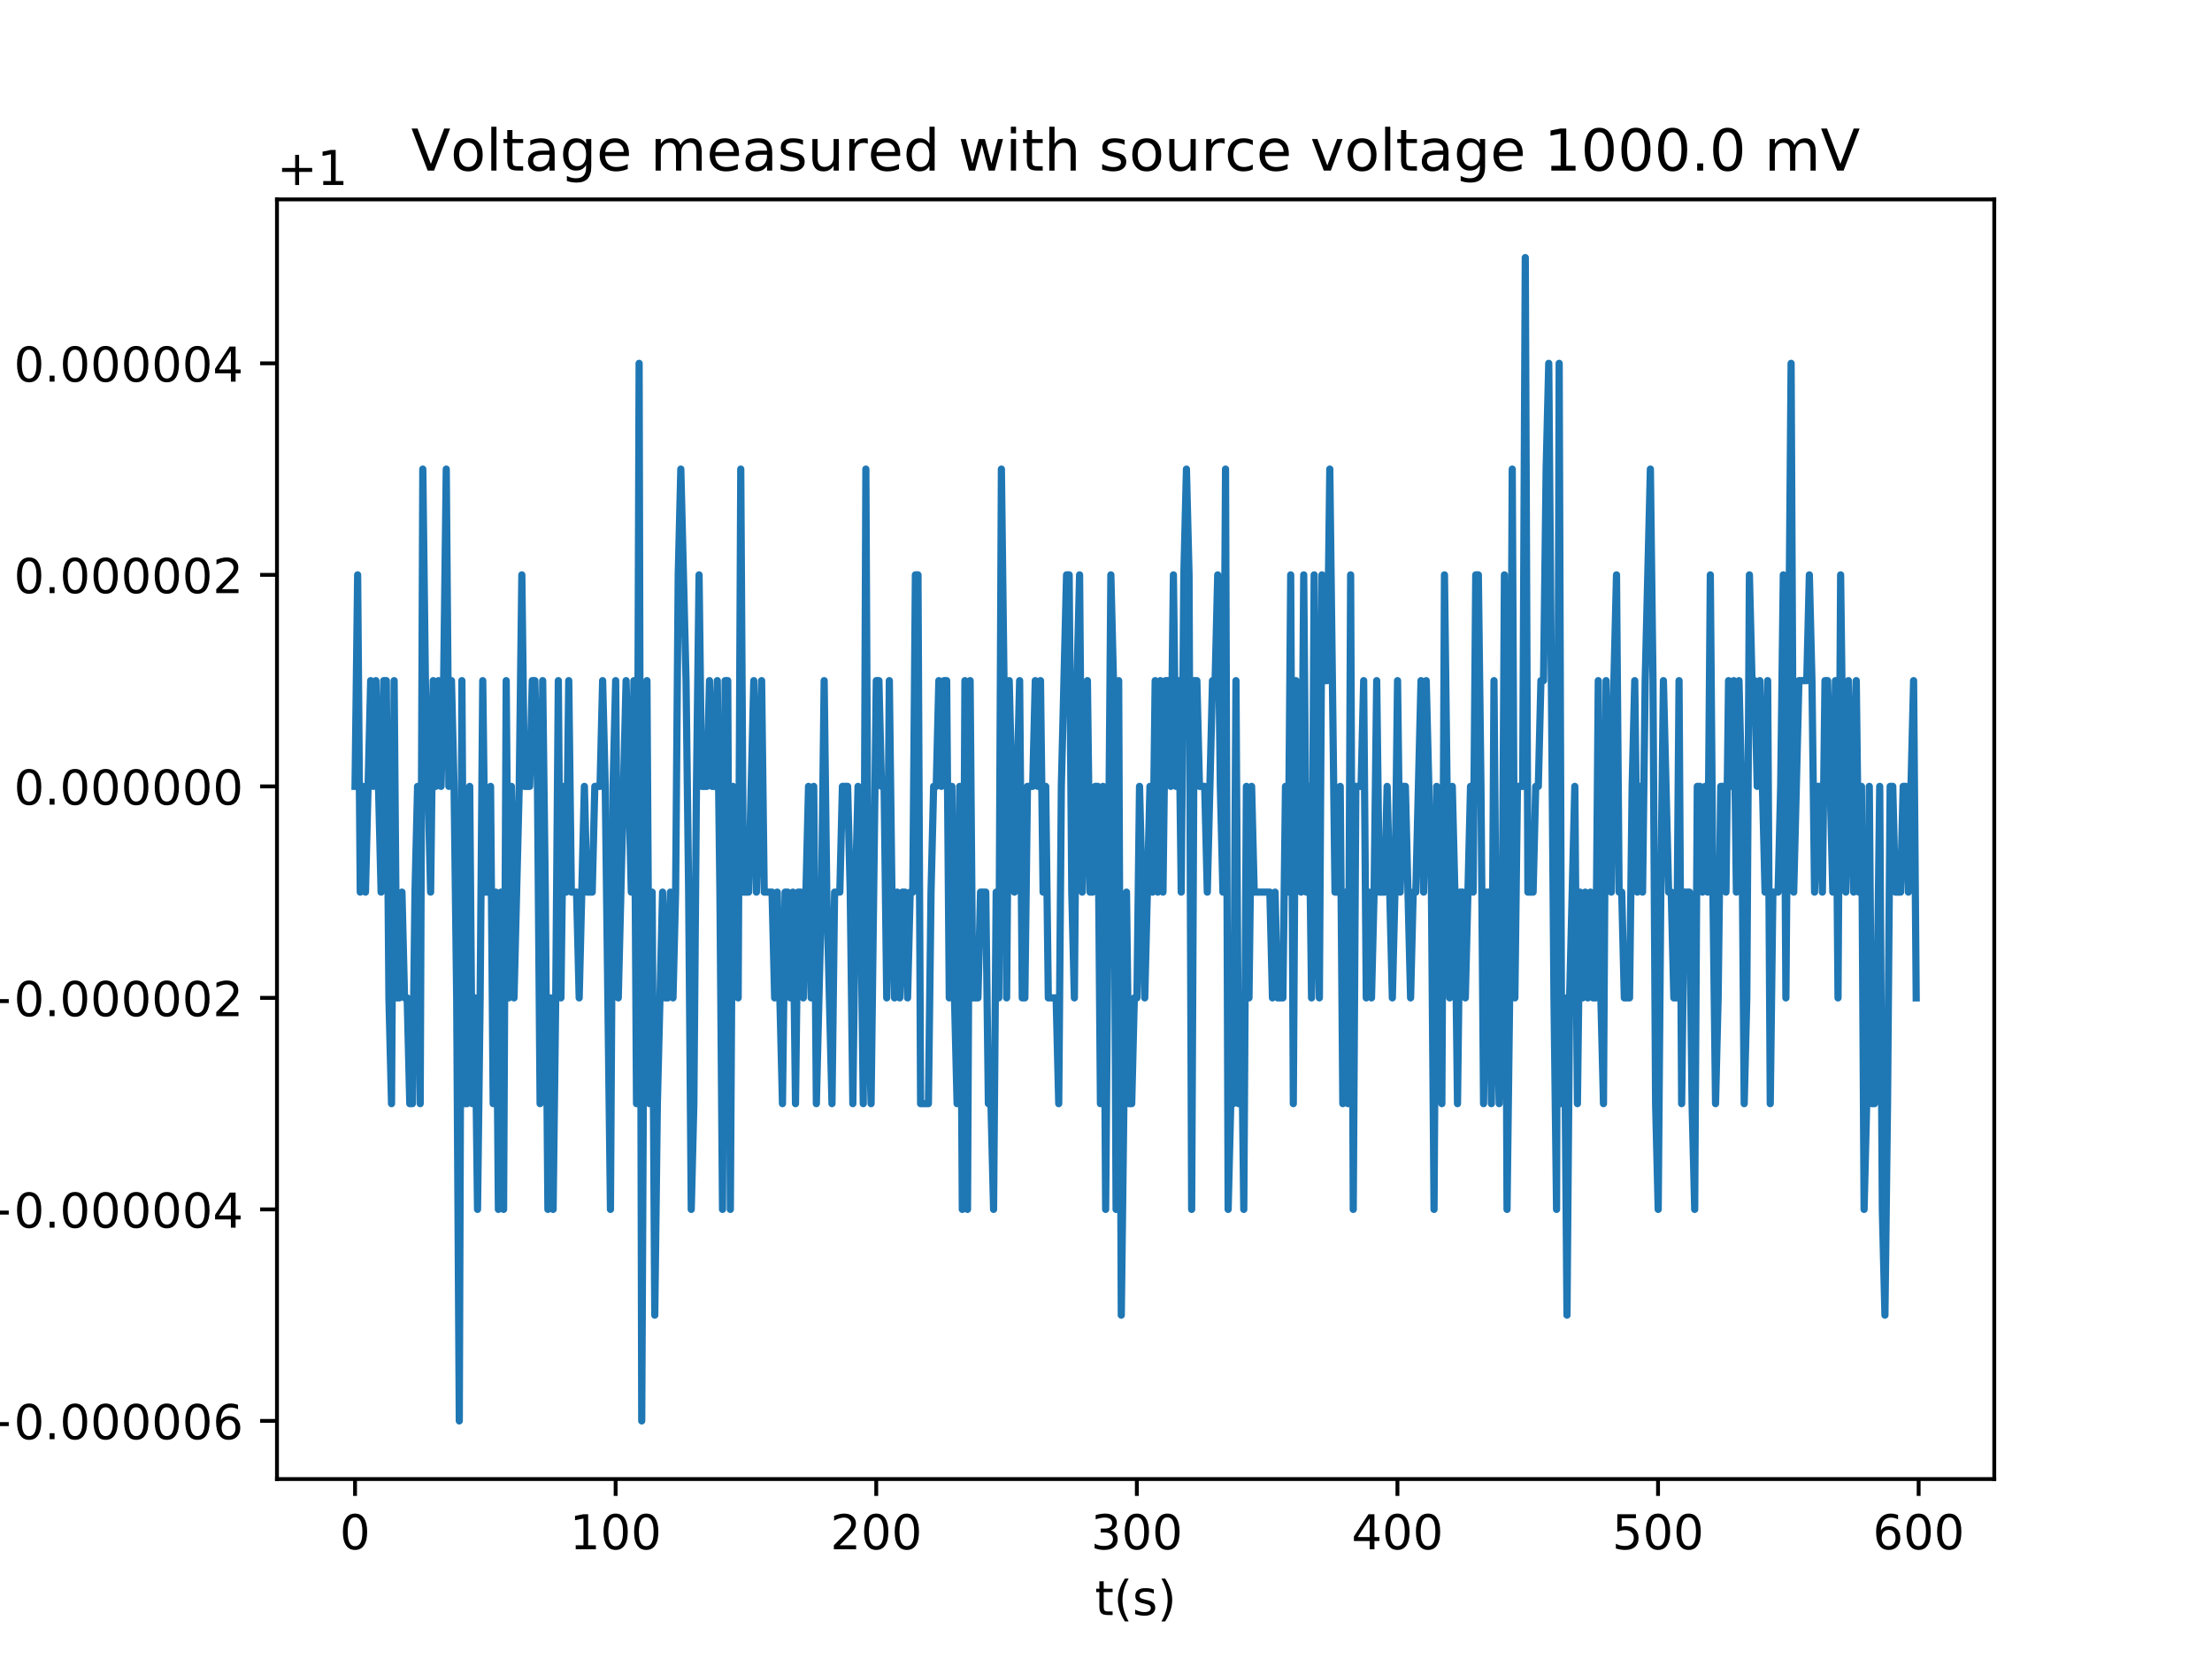 <?xml version="1.0" encoding="utf-8" standalone="no"?>
<!DOCTYPE svg PUBLIC "-//W3C//DTD SVG 1.1//EN"
  "http://www.w3.org/Graphics/SVG/1.1/DTD/svg11.dtd">
<!-- Created with matplotlib (http://matplotlib.org/) -->
<svg height="345pt" version="1.1" viewBox="0 0 460 345" width="460pt" xmlns="http://www.w3.org/2000/svg" xmlns:xlink="http://www.w3.org/1999/xlink">
 <defs>
  <style type="text/css">
*{stroke-linecap:butt;stroke-linejoin:round;}
  </style>
 </defs>
 <g id="figure_1">
  <g id="patch_1">
   <path d="M 0 345.6 
L 460.8 345.6 
L 460.8 0 
L 0 0 
z
" style="fill:#ffffff;"/>
  </g>
  <g id="axes_1">
   <g id="patch_2">
    <path d="M 57.6 307.584 
L 414.72 307.584 
L 414.72 41.472 
L 57.6 41.472 
z
" style="fill:#ffffff;"/>
   </g>
   <g id="matplotlib.axis_1">
    <g id="xtick_1">
     <g id="line2d_1">
      <defs>
       <path d="M 0 0 
L 0 3.5 
" id="m6149eb112f" style="stroke:#000000;stroke-width:0.8;"/>
      </defs>
      <g>
       <use style="stroke:#000000;stroke-width:0.8;" x="73.833" xlink:href="#m6149eb112f" y="307.584"/>
      </g>
     </g>
     <g id="text_1">
      <!-- 0 -->
      <defs>
       <path d="M 31.781 66.406 
Q 24.172 66.406 20.328 58.906 
Q 16.5 51.422 16.5 36.375 
Q 16.5 21.391 20.328 13.891 
Q 24.172 6.391 31.781 6.391 
Q 39.453 6.391 43.281 13.891 
Q 47.125 21.391 47.125 36.375 
Q 47.125 51.422 43.281 58.906 
Q 39.453 66.406 31.781 66.406 
z
M 31.781 74.219 
Q 44.047 74.219 50.516 64.516 
Q 56.984 54.828 56.984 36.375 
Q 56.984 17.969 50.516 8.266 
Q 44.047 -1.422 31.781 -1.422 
Q 19.531 -1.422 13.062 8.266 
Q 6.594 17.969 6.594 36.375 
Q 6.594 54.828 13.062 64.516 
Q 19.531 74.219 31.781 74.219 
z
" id="DejaVuSans-30"/>
      </defs>
      <g transform="translate(70.651 322.182)scale(0.1 -0.1)">
       <use xlink:href="#DejaVuSans-30"/>
      </g>
     </g>
    </g>
    <g id="xtick_2">
     <g id="line2d_2">
      <g>
       <use style="stroke:#000000;stroke-width:0.8;" x="128.026" xlink:href="#m6149eb112f" y="307.584"/>
      </g>
     </g>
     <g id="text_2">
      <!-- 100 -->
      <defs>
       <path d="M 12.406 8.297 
L 28.516 8.297 
L 28.516 63.922 
L 10.984 60.406 
L 10.984 69.391 
L 28.422 72.906 
L 38.281 72.906 
L 38.281 8.297 
L 54.391 8.297 
L 54.391 0 
L 12.406 0 
z
" id="DejaVuSans-31"/>
      </defs>
      <g transform="translate(118.483 322.182)scale(0.1 -0.1)">
       <use xlink:href="#DejaVuSans-31"/>
       <use x="63.623" xlink:href="#DejaVuSans-30"/>
       <use x="127.246" xlink:href="#DejaVuSans-30"/>
      </g>
     </g>
    </g>
    <g id="xtick_3">
     <g id="line2d_3">
      <g>
       <use style="stroke:#000000;stroke-width:0.8;" x="182.22" xlink:href="#m6149eb112f" y="307.584"/>
      </g>
     </g>
     <g id="text_3">
      <!-- 200 -->
      <defs>
       <path d="M 19.188 8.297 
L 53.609 8.297 
L 53.609 0 
L 7.328 0 
L 7.328 8.297 
Q 12.938 14.109 22.625 23.891 
Q 32.328 33.688 34.812 36.531 
Q 39.547 41.844 41.422 45.531 
Q 43.312 49.219 43.312 52.781 
Q 43.312 58.594 39.234 62.25 
Q 35.156 65.922 28.609 65.922 
Q 23.969 65.922 18.812 64.312 
Q 13.672 62.703 7.812 59.422 
L 7.812 69.391 
Q 13.766 71.781 18.938 73 
Q 24.125 74.219 28.422 74.219 
Q 39.75 74.219 46.484 68.547 
Q 53.219 62.891 53.219 53.422 
Q 53.219 48.922 51.531 44.891 
Q 49.859 40.875 45.406 35.406 
Q 44.188 33.984 37.641 27.219 
Q 31.109 20.453 19.188 8.297 
z
" id="DejaVuSans-32"/>
      </defs>
      <g transform="translate(172.676 322.182)scale(0.1 -0.1)">
       <use xlink:href="#DejaVuSans-32"/>
       <use x="63.623" xlink:href="#DejaVuSans-30"/>
       <use x="127.246" xlink:href="#DejaVuSans-30"/>
      </g>
     </g>
    </g>
    <g id="xtick_4">
     <g id="line2d_4">
      <g>
       <use style="stroke:#000000;stroke-width:0.8;" x="236.414" xlink:href="#m6149eb112f" y="307.584"/>
      </g>
     </g>
     <g id="text_4">
      <!-- 300 -->
      <defs>
       <path d="M 40.578 39.312 
Q 47.656 37.797 51.625 33 
Q 55.609 28.219 55.609 21.188 
Q 55.609 10.406 48.188 4.484 
Q 40.766 -1.422 27.094 -1.422 
Q 22.516 -1.422 17.656 -0.516 
Q 12.797 0.391 7.625 2.203 
L 7.625 11.719 
Q 11.719 9.328 16.594 8.109 
Q 21.484 6.891 26.812 6.891 
Q 36.078 6.891 40.938 10.547 
Q 45.797 14.203 45.797 21.188 
Q 45.797 27.641 41.281 31.266 
Q 36.766 34.906 28.719 34.906 
L 20.219 34.906 
L 20.219 43.016 
L 29.109 43.016 
Q 36.375 43.016 40.234 45.922 
Q 44.094 48.828 44.094 54.297 
Q 44.094 59.906 40.109 62.906 
Q 36.141 65.922 28.719 65.922 
Q 24.656 65.922 20.016 65.031 
Q 15.375 64.156 9.812 62.312 
L 9.812 71.094 
Q 15.438 72.656 20.344 73.438 
Q 25.25 74.219 29.594 74.219 
Q 40.828 74.219 47.359 69.109 
Q 53.906 64.016 53.906 55.328 
Q 53.906 49.266 50.438 45.094 
Q 46.969 40.922 40.578 39.312 
z
" id="DejaVuSans-33"/>
      </defs>
      <g transform="translate(226.87 322.182)scale(0.1 -0.1)">
       <use xlink:href="#DejaVuSans-33"/>
       <use x="63.623" xlink:href="#DejaVuSans-30"/>
       <use x="127.246" xlink:href="#DejaVuSans-30"/>
      </g>
     </g>
    </g>
    <g id="xtick_5">
     <g id="line2d_5">
      <g>
       <use style="stroke:#000000;stroke-width:0.8;" x="290.607" xlink:href="#m6149eb112f" y="307.584"/>
      </g>
     </g>
     <g id="text_5">
      <!-- 400 -->
      <defs>
       <path d="M 37.797 64.312 
L 12.891 25.391 
L 37.797 25.391 
z
M 35.203 72.906 
L 47.609 72.906 
L 47.609 25.391 
L 58.016 25.391 
L 58.016 17.188 
L 47.609 17.188 
L 47.609 0 
L 37.797 0 
L 37.797 17.188 
L 4.891 17.188 
L 4.891 26.703 
z
" id="DejaVuSans-34"/>
      </defs>
      <g transform="translate(281.064 322.182)scale(0.1 -0.1)">
       <use xlink:href="#DejaVuSans-34"/>
       <use x="63.623" xlink:href="#DejaVuSans-30"/>
       <use x="127.246" xlink:href="#DejaVuSans-30"/>
      </g>
     </g>
    </g>
    <g id="xtick_6">
     <g id="line2d_6">
      <g>
       <use style="stroke:#000000;stroke-width:0.8;" x="344.801" xlink:href="#m6149eb112f" y="307.584"/>
      </g>
     </g>
     <g id="text_6">
      <!-- 500 -->
      <defs>
       <path d="M 10.797 72.906 
L 49.516 72.906 
L 49.516 64.594 
L 19.828 64.594 
L 19.828 46.734 
Q 21.969 47.469 24.109 47.828 
Q 26.266 48.188 28.422 48.188 
Q 40.625 48.188 47.75 41.5 
Q 54.891 34.812 54.891 23.391 
Q 54.891 11.625 47.562 5.094 
Q 40.234 -1.422 26.906 -1.422 
Q 22.312 -1.422 17.547 -0.641 
Q 12.797 0.141 7.719 1.703 
L 7.719 11.625 
Q 12.109 9.234 16.797 8.062 
Q 21.484 6.891 26.703 6.891 
Q 35.156 6.891 40.078 11.328 
Q 45.016 15.766 45.016 23.391 
Q 45.016 31 40.078 35.438 
Q 35.156 39.891 26.703 39.891 
Q 22.75 39.891 18.812 39.016 
Q 14.891 38.141 10.797 36.281 
z
" id="DejaVuSans-35"/>
      </defs>
      <g transform="translate(335.257 322.182)scale(0.1 -0.1)">
       <use xlink:href="#DejaVuSans-35"/>
       <use x="63.623" xlink:href="#DejaVuSans-30"/>
       <use x="127.246" xlink:href="#DejaVuSans-30"/>
      </g>
     </g>
    </g>
    <g id="xtick_7">
     <g id="line2d_7">
      <g>
       <use style="stroke:#000000;stroke-width:0.8;" x="398.995" xlink:href="#m6149eb112f" y="307.584"/>
      </g>
     </g>
     <g id="text_7">
      <!-- 600 -->
      <defs>
       <path d="M 33.016 40.375 
Q 26.375 40.375 22.484 35.828 
Q 18.609 31.297 18.609 23.391 
Q 18.609 15.531 22.484 10.953 
Q 26.375 6.391 33.016 6.391 
Q 39.656 6.391 43.531 10.953 
Q 47.406 15.531 47.406 23.391 
Q 47.406 31.297 43.531 35.828 
Q 39.656 40.375 33.016 40.375 
z
M 52.594 71.297 
L 52.594 62.312 
Q 48.875 64.062 45.094 64.984 
Q 41.312 65.922 37.594 65.922 
Q 27.828 65.922 22.672 59.328 
Q 17.531 52.734 16.797 39.406 
Q 19.672 43.656 24.016 45.922 
Q 28.375 48.188 33.594 48.188 
Q 44.578 48.188 50.953 41.516 
Q 57.328 34.859 57.328 23.391 
Q 57.328 12.156 50.688 5.359 
Q 44.047 -1.422 33.016 -1.422 
Q 20.359 -1.422 13.672 8.266 
Q 6.984 17.969 6.984 36.375 
Q 6.984 53.656 15.188 63.938 
Q 23.391 74.219 37.203 74.219 
Q 40.922 74.219 44.703 73.484 
Q 48.484 72.75 52.594 71.297 
z
" id="DejaVuSans-36"/>
      </defs>
      <g transform="translate(389.451 322.182)scale(0.1 -0.1)">
       <use xlink:href="#DejaVuSans-36"/>
       <use x="63.623" xlink:href="#DejaVuSans-30"/>
       <use x="127.246" xlink:href="#DejaVuSans-30"/>
      </g>
     </g>
    </g>
    <g id="text_8">
     <!-- t(s) -->
     <defs>
      <path d="M 18.312 70.219 
L 18.312 54.688 
L 36.812 54.688 
L 36.812 47.703 
L 18.312 47.703 
L 18.312 18.016 
Q 18.312 11.328 20.141 9.422 
Q 21.969 7.516 27.594 7.516 
L 36.812 7.516 
L 36.812 0 
L 27.594 0 
Q 17.188 0 13.234 3.875 
Q 9.281 7.766 9.281 18.016 
L 9.281 47.703 
L 2.688 47.703 
L 2.688 54.688 
L 9.281 54.688 
L 9.281 70.219 
z
" id="DejaVuSans-74"/>
      <path d="M 31 75.875 
Q 24.469 64.656 21.281 53.656 
Q 18.109 42.672 18.109 31.391 
Q 18.109 20.125 21.312 9.062 
Q 24.516 -2 31 -13.188 
L 23.188 -13.188 
Q 15.875 -1.703 12.234 9.375 
Q 8.594 20.453 8.594 31.391 
Q 8.594 42.281 12.203 53.312 
Q 15.828 64.359 23.188 75.875 
z
" id="DejaVuSans-28"/>
      <path d="M 44.281 53.078 
L 44.281 44.578 
Q 40.484 46.531 36.375 47.5 
Q 32.281 48.484 27.875 48.484 
Q 21.188 48.484 17.844 46.438 
Q 14.5 44.391 14.5 40.281 
Q 14.5 37.156 16.891 35.375 
Q 19.281 33.594 26.516 31.984 
L 29.594 31.297 
Q 39.156 29.25 43.188 25.516 
Q 47.219 21.781 47.219 15.094 
Q 47.219 7.469 41.188 3.016 
Q 35.156 -1.422 24.609 -1.422 
Q 20.219 -1.422 15.453 -0.562 
Q 10.688 0.297 5.422 2 
L 5.422 11.281 
Q 10.406 8.688 15.234 7.391 
Q 20.062 6.109 24.812 6.109 
Q 31.156 6.109 34.562 8.281 
Q 37.984 10.453 37.984 14.406 
Q 37.984 18.062 35.516 20.016 
Q 33.062 21.969 24.703 23.781 
L 21.578 24.516 
Q 13.234 26.266 9.516 29.906 
Q 5.812 33.547 5.812 39.891 
Q 5.812 47.609 11.281 51.797 
Q 16.75 56 26.812 56 
Q 31.781 56 36.172 55.266 
Q 40.578 54.547 44.281 53.078 
z
" id="DejaVuSans-73"/>
      <path d="M 8.016 75.875 
L 15.828 75.875 
Q 23.141 64.359 26.781 53.312 
Q 30.422 42.281 30.422 31.391 
Q 30.422 20.453 26.781 9.375 
Q 23.141 -1.703 15.828 -13.188 
L 8.016 -13.188 
Q 14.5 -2 17.703 9.062 
Q 20.906 20.125 20.906 31.391 
Q 20.906 42.672 17.703 53.656 
Q 14.5 64.656 8.016 75.875 
z
" id="DejaVuSans-29"/>
     </defs>
     <g transform="translate(227.694 335.861)scale(0.1 -0.1)">
      <use xlink:href="#DejaVuSans-74"/>
      <use x="39.209" xlink:href="#DejaVuSans-28"/>
      <use x="78.223" xlink:href="#DejaVuSans-73"/>
      <use x="130.322" xlink:href="#DejaVuSans-29"/>
     </g>
    </g>
   </g>
   <g id="matplotlib.axis_2">
    <g id="ytick_1">
     <g id="line2d_8">
      <defs>
       <path d="M 0 0 
L -3.5 0 
" id="macb80b7516" style="stroke:#000000;stroke-width:0.8;"/>
      </defs>
      <g>
       <use style="stroke:#000000;stroke-width:0.8;" x="57.6" xlink:href="#macb80b7516" y="295.488"/>
      </g>
     </g>
     <g id="text_9">
      <!-- −0.000006 -->
      <defs>
       <path d="M 10.594 35.5 
L 73.188 35.5 
L 73.188 27.203 
L 10.594 27.203 
z
" id="DejaVuSans-2212"/>
       <path d="M 10.688 12.406 
L 21 12.406 
L 21 0 
L 10.688 0 
z
" id="DejaVuSans-2e"/>
      </defs>
      <g transform="translate(-5.495 299.287)scale(0.1 -0.1)">
       <use xlink:href="#DejaVuSans-2212"/>
       <use x="83.789" xlink:href="#DejaVuSans-30"/>
       <use x="147.412" xlink:href="#DejaVuSans-2e"/>
       <use x="179.199" xlink:href="#DejaVuSans-30"/>
       <use x="242.822" xlink:href="#DejaVuSans-30"/>
       <use x="306.445" xlink:href="#DejaVuSans-30"/>
       <use x="370.068" xlink:href="#DejaVuSans-30"/>
       <use x="433.691" xlink:href="#DejaVuSans-30"/>
       <use x="497.314" xlink:href="#DejaVuSans-36"/>
      </g>
     </g>
    </g>
    <g id="ytick_2">
     <g id="line2d_9">
      <g>
       <use style="stroke:#000000;stroke-width:0.8;" x="57.6" xlink:href="#macb80b7516" y="251.503"/>
      </g>
     </g>
     <g id="text_10">
      <!-- −0.000004 -->
      <g transform="translate(-5.495 255.302)scale(0.1 -0.1)">
       <use xlink:href="#DejaVuSans-2212"/>
       <use x="83.789" xlink:href="#DejaVuSans-30"/>
       <use x="147.412" xlink:href="#DejaVuSans-2e"/>
       <use x="179.199" xlink:href="#DejaVuSans-30"/>
       <use x="242.822" xlink:href="#DejaVuSans-30"/>
       <use x="306.445" xlink:href="#DejaVuSans-30"/>
       <use x="370.068" xlink:href="#DejaVuSans-30"/>
       <use x="433.691" xlink:href="#DejaVuSans-30"/>
       <use x="497.314" xlink:href="#DejaVuSans-34"/>
      </g>
     </g>
    </g>
    <g id="ytick_3">
     <g id="line2d_10">
      <g>
       <use style="stroke:#000000;stroke-width:0.8;" x="57.6" xlink:href="#macb80b7516" y="207.517"/>
      </g>
     </g>
     <g id="text_11">
      <!-- −0.000002 -->
      <g transform="translate(-5.495 211.316)scale(0.1 -0.1)">
       <use xlink:href="#DejaVuSans-2212"/>
       <use x="83.789" xlink:href="#DejaVuSans-30"/>
       <use x="147.412" xlink:href="#DejaVuSans-2e"/>
       <use x="179.199" xlink:href="#DejaVuSans-30"/>
       <use x="242.822" xlink:href="#DejaVuSans-30"/>
       <use x="306.445" xlink:href="#DejaVuSans-30"/>
       <use x="370.068" xlink:href="#DejaVuSans-30"/>
       <use x="433.691" xlink:href="#DejaVuSans-30"/>
       <use x="497.314" xlink:href="#DejaVuSans-32"/>
      </g>
     </g>
    </g>
    <g id="ytick_4">
     <g id="line2d_11">
      <g>
       <use style="stroke:#000000;stroke-width:0.8;" x="57.6" xlink:href="#macb80b7516" y="163.532"/>
      </g>
     </g>
     <g id="text_12">
      <!-- 0.000000 -->
      <g transform="translate(2.884 167.331)scale(0.1 -0.1)">
       <use xlink:href="#DejaVuSans-30"/>
       <use x="63.623" xlink:href="#DejaVuSans-2e"/>
       <use x="95.41" xlink:href="#DejaVuSans-30"/>
       <use x="159.033" xlink:href="#DejaVuSans-30"/>
       <use x="222.656" xlink:href="#DejaVuSans-30"/>
       <use x="286.279" xlink:href="#DejaVuSans-30"/>
       <use x="349.902" xlink:href="#DejaVuSans-30"/>
       <use x="413.525" xlink:href="#DejaVuSans-30"/>
      </g>
     </g>
    </g>
    <g id="ytick_5">
     <g id="line2d_12">
      <g>
       <use style="stroke:#000000;stroke-width:0.8;" x="57.6" xlink:href="#macb80b7516" y="119.546"/>
      </g>
     </g>
     <g id="text_13">
      <!-- 0.000002 -->
      <g transform="translate(2.884 123.345)scale(0.1 -0.1)">
       <use xlink:href="#DejaVuSans-30"/>
       <use x="63.623" xlink:href="#DejaVuSans-2e"/>
       <use x="95.41" xlink:href="#DejaVuSans-30"/>
       <use x="159.033" xlink:href="#DejaVuSans-30"/>
       <use x="222.656" xlink:href="#DejaVuSans-30"/>
       <use x="286.279" xlink:href="#DejaVuSans-30"/>
       <use x="349.902" xlink:href="#DejaVuSans-30"/>
       <use x="413.525" xlink:href="#DejaVuSans-32"/>
      </g>
     </g>
    </g>
    <g id="ytick_6">
     <g id="line2d_13">
      <g>
       <use style="stroke:#000000;stroke-width:0.8;" x="57.6" xlink:href="#macb80b7516" y="75.561"/>
      </g>
     </g>
     <g id="text_14">
      <!-- 0.000004 -->
      <g transform="translate(2.884 79.36)scale(0.1 -0.1)">
       <use xlink:href="#DejaVuSans-30"/>
       <use x="63.623" xlink:href="#DejaVuSans-2e"/>
       <use x="95.41" xlink:href="#DejaVuSans-30"/>
       <use x="159.033" xlink:href="#DejaVuSans-30"/>
       <use x="222.656" xlink:href="#DejaVuSans-30"/>
       <use x="286.279" xlink:href="#DejaVuSans-30"/>
       <use x="349.902" xlink:href="#DejaVuSans-30"/>
       <use x="413.525" xlink:href="#DejaVuSans-34"/>
      </g>
     </g>
    </g>
    <g id="text_15">
     <!-- Voltage (V) -->
     <defs>
      <path d="M 28.609 0 
L 0.781 72.906 
L 11.078 72.906 
L 34.188 11.531 
L 57.328 72.906 
L 67.578 72.906 
L 39.797 0 
z
" id="DejaVuSans-56"/>
      <path d="M 30.609 48.391 
Q 23.391 48.391 19.188 42.75 
Q 14.984 37.109 14.984 27.297 
Q 14.984 17.484 19.156 11.844 
Q 23.344 6.203 30.609 6.203 
Q 37.797 6.203 41.984 11.859 
Q 46.188 17.531 46.188 27.297 
Q 46.188 37.016 41.984 42.703 
Q 37.797 48.391 30.609 48.391 
z
M 30.609 56 
Q 42.328 56 49.016 48.375 
Q 55.719 40.766 55.719 27.297 
Q 55.719 13.875 49.016 6.219 
Q 42.328 -1.422 30.609 -1.422 
Q 18.844 -1.422 12.172 6.219 
Q 5.516 13.875 5.516 27.297 
Q 5.516 40.766 12.172 48.375 
Q 18.844 56 30.609 56 
z
" id="DejaVuSans-6f"/>
      <path d="M 9.422 75.984 
L 18.406 75.984 
L 18.406 0 
L 9.422 0 
z
" id="DejaVuSans-6c"/>
      <path d="M 34.281 27.484 
Q 23.391 27.484 19.188 25 
Q 14.984 22.516 14.984 16.5 
Q 14.984 11.719 18.141 8.906 
Q 21.297 6.109 26.703 6.109 
Q 34.188 6.109 38.703 11.406 
Q 43.219 16.703 43.219 25.484 
L 43.219 27.484 
z
M 52.203 31.203 
L 52.203 0 
L 43.219 0 
L 43.219 8.297 
Q 40.141 3.328 35.547 0.953 
Q 30.953 -1.422 24.312 -1.422 
Q 15.922 -1.422 10.953 3.297 
Q 6 8.016 6 15.922 
Q 6 25.141 12.172 29.828 
Q 18.359 34.516 30.609 34.516 
L 43.219 34.516 
L 43.219 35.406 
Q 43.219 41.609 39.141 45 
Q 35.062 48.391 27.688 48.391 
Q 23 48.391 18.547 47.266 
Q 14.109 46.141 10.016 43.891 
L 10.016 52.203 
Q 14.938 54.109 19.578 55.047 
Q 24.219 56 28.609 56 
Q 40.484 56 46.344 49.844 
Q 52.203 43.703 52.203 31.203 
z
" id="DejaVuSans-61"/>
      <path d="M 45.406 27.984 
Q 45.406 37.75 41.375 43.109 
Q 37.359 48.484 30.078 48.484 
Q 22.859 48.484 18.828 43.109 
Q 14.797 37.75 14.797 27.984 
Q 14.797 18.266 18.828 12.891 
Q 22.859 7.516 30.078 7.516 
Q 37.359 7.516 41.375 12.891 
Q 45.406 18.266 45.406 27.984 
z
M 54.391 6.781 
Q 54.391 -7.172 48.188 -13.984 
Q 42 -20.797 29.203 -20.797 
Q 24.469 -20.797 20.266 -20.094 
Q 16.062 -19.391 12.109 -17.922 
L 12.109 -9.188 
Q 16.062 -11.328 19.922 -12.344 
Q 23.781 -13.375 27.781 -13.375 
Q 36.625 -13.375 41.016 -8.766 
Q 45.406 -4.156 45.406 5.172 
L 45.406 9.625 
Q 42.625 4.781 38.281 2.391 
Q 33.938 0 27.875 0 
Q 17.828 0 11.672 7.656 
Q 5.516 15.328 5.516 27.984 
Q 5.516 40.672 11.672 48.328 
Q 17.828 56 27.875 56 
Q 33.938 56 38.281 53.609 
Q 42.625 51.219 45.406 46.391 
L 45.406 54.688 
L 54.391 54.688 
z
" id="DejaVuSans-67"/>
      <path d="M 56.203 29.594 
L 56.203 25.203 
L 14.891 25.203 
Q 15.484 15.922 20.484 11.062 
Q 25.484 6.203 34.422 6.203 
Q 39.594 6.203 44.453 7.469 
Q 49.312 8.734 54.109 11.281 
L 54.109 2.781 
Q 49.266 0.734 44.188 -0.344 
Q 39.109 -1.422 33.891 -1.422 
Q 20.797 -1.422 13.156 6.188 
Q 5.516 13.812 5.516 26.812 
Q 5.516 40.234 12.766 48.109 
Q 20.016 56 32.328 56 
Q 43.359 56 49.781 48.891 
Q 56.203 41.797 56.203 29.594 
z
M 47.219 32.234 
Q 47.125 39.594 43.094 43.984 
Q 39.062 48.391 32.422 48.391 
Q 24.906 48.391 20.391 44.141 
Q 15.875 39.891 15.188 32.172 
z
" id="DejaVuSans-65"/>
      <path id="DejaVuSans-20"/>
     </defs>
     <g transform="translate(-11.575 202.577)rotate(-90)scale(0.1 -0.1)">
      <use xlink:href="#DejaVuSans-56"/>
      <use x="68.299" xlink:href="#DejaVuSans-6f"/>
      <use x="129.48" xlink:href="#DejaVuSans-6c"/>
      <use x="157.264" xlink:href="#DejaVuSans-74"/>
      <use x="196.473" xlink:href="#DejaVuSans-61"/>
      <use x="257.752" xlink:href="#DejaVuSans-67"/>
      <use x="321.229" xlink:href="#DejaVuSans-65"/>
      <use x="382.752" xlink:href="#DejaVuSans-20"/>
      <use x="414.539" xlink:href="#DejaVuSans-28"/>
      <use x="453.553" xlink:href="#DejaVuSans-56"/>
      <use x="521.961" xlink:href="#DejaVuSans-29"/>
     </g>
    </g>
    <g id="text_16">
     <!-- +1 -->
     <defs>
      <path d="M 46 62.703 
L 46 35.5 
L 73.188 35.5 
L 73.188 27.203 
L 46 27.203 
L 46 0 
L 37.797 0 
L 37.797 27.203 
L 10.594 27.203 
L 10.594 35.5 
L 37.797 35.5 
L 37.797 62.703 
z
" id="DejaVuSans-2b"/>
     </defs>
     <g transform="translate(57.6 38.472)scale(0.1 -0.1)">
      <use xlink:href="#DejaVuSans-2b"/>
      <use x="83.789" xlink:href="#DejaVuSans-31"/>
     </g>
    </g>
   </g>
   <g id="line2d_14">
    <path clip-path="url(#pf4a04d1765)" d="M 73.833 163.532 
L 74.375 119.546 
L 74.917 185.524 
L 75.459 163.532 
L 76.001 185.524 
L 77.085 141.539 
L 77.627 163.532 
L 78.169 141.539 
L 79.253 185.524 
L 79.795 141.539 
L 80.337 141.539 
L 80.879 207.517 
L 81.421 229.51 
L 81.963 141.539 
L 82.505 207.517 
L 83.047 207.517 
L 83.589 185.524 
L 84.131 207.517 
L 84.673 207.517 
L 85.215 229.51 
L 85.757 229.51 
L 86.299 185.524 
L 86.841 163.532 
L 87.382 229.51 
L 87.924 97.553 
L 88.466 141.539 
L 89.55 185.524 
L 90.092 141.539 
L 90.634 163.532 
L 91.176 141.539 
L 91.718 163.532 
L 92.26 141.539 
L 92.802 97.553 
L 93.344 163.532 
L 93.886 141.539 
L 94.428 163.532 
L 94.97 207.517 
L 95.512 295.488 
L 96.054 141.539 
L 96.596 229.51 
L 97.138 229.51 
L 97.68 163.532 
L 98.222 229.51 
L 98.764 207.517 
L 99.306 251.503 
L 99.848 207.517 
L 100.39 141.539 
L 100.932 185.524 
L 101.474 185.524 
L 102.016 163.532 
L 102.558 229.51 
L 103.1 185.524 
L 103.642 251.503 
L 104.184 185.524 
L 104.726 251.503 
L 105.268 141.539 
L 105.81 207.517 
L 106.352 163.532 
L 106.894 207.517 
L 107.978 163.532 
L 108.52 119.546 
L 109.062 163.532 
L 110.146 163.532 
L 110.688 141.539 
L 111.23 141.539 
L 111.772 163.532 
L 112.314 229.51 
L 112.856 141.539 
L 113.398 185.524 
L 113.94 251.503 
L 114.482 207.517 
L 115.024 251.503 
L 115.566 207.517 
L 116.108 141.539 
L 116.65 207.517 
L 117.192 163.532 
L 117.734 185.524 
L 118.276 141.539 
L 118.818 185.524 
L 119.902 185.524 
L 120.444 207.517 
L 121.528 163.532 
L 122.07 185.524 
L 123.154 185.524 
L 123.696 163.532 
L 124.78 163.532 
L 125.322 141.539 
L 125.864 163.532 
L 126.948 251.503 
L 127.49 163.532 
L 128.032 141.539 
L 128.574 207.517 
L 130.2 141.539 
L 131.284 185.524 
L 131.826 141.539 
L 132.368 229.51 
L 132.91 75.561 
L 133.452 295.488 
L 133.994 185.524 
L 134.536 141.539 
L 135.078 229.51 
L 135.62 185.524 
L 136.162 273.495 
L 136.704 229.51 
L 137.788 185.524 
L 138.33 207.517 
L 138.872 207.517 
L 139.414 185.524 
L 139.956 207.517 
L 140.498 185.524 
L 141.04 119.546 
L 141.582 97.553 
L 142.666 141.539 
L 143.208 185.524 
L 143.75 251.503 
L 144.292 229.51 
L 144.834 163.532 
L 145.376 119.546 
L 145.918 163.532 
L 147.001 163.532 
L 147.543 141.539 
L 148.085 163.532 
L 148.627 163.532 
L 149.169 141.539 
L 149.711 185.524 
L 150.253 251.503 
L 150.795 141.539 
L 151.337 141.539 
L 151.879 251.503 
L 152.421 163.532 
L 153.505 207.517 
L 154.047 97.553 
L 154.589 185.524 
L 155.673 185.524 
L 156.757 141.539 
L 157.299 185.524 
L 158.383 141.539 
L 158.925 185.524 
L 160.551 185.524 
L 161.093 207.517 
L 161.635 185.524 
L 162.719 229.51 
L 163.261 185.524 
L 163.803 185.524 
L 164.345 207.517 
L 164.887 185.524 
L 165.429 229.51 
L 165.971 185.524 
L 166.513 185.524 
L 167.055 207.517 
L 168.139 163.532 
L 168.681 207.517 
L 169.223 163.532 
L 169.765 229.51 
L 170.849 185.524 
L 171.391 141.539 
L 171.933 185.524 
L 173.017 229.51 
L 173.559 185.524 
L 174.643 185.524 
L 175.185 163.532 
L 176.269 163.532 
L 176.811 185.524 
L 177.353 229.51 
L 177.895 185.524 
L 178.437 163.532 
L 178.979 185.524 
L 179.521 229.51 
L 180.063 97.553 
L 180.605 207.517 
L 181.147 229.51 
L 182.231 141.539 
L 182.773 141.539 
L 183.315 163.532 
L 183.857 163.532 
L 184.399 207.517 
L 184.941 141.539 
L 185.483 185.524 
L 186.025 207.517 
L 186.567 185.524 
L 187.109 207.517 
L 187.651 185.524 
L 188.193 185.524 
L 188.735 207.517 
L 189.277 185.524 
L 189.819 185.524 
L 190.361 119.546 
L 190.903 119.546 
L 191.445 229.51 
L 193.071 229.51 
L 193.613 185.524 
L 194.155 163.532 
L 194.697 163.532 
L 195.239 141.539 
L 195.781 163.532 
L 196.323 141.539 
L 196.865 141.539 
L 197.407 207.517 
L 197.949 163.532 
L 198.491 207.517 
L 199.033 229.51 
L 199.575 163.532 
L 200.117 251.503 
L 200.659 141.539 
L 201.201 251.503 
L 201.743 141.539 
L 202.285 207.517 
L 203.369 207.517 
L 203.911 185.524 
L 204.995 185.524 
L 205.537 229.51 
L 206.079 229.51 
L 206.621 251.503 
L 207.163 185.524 
L 207.705 207.517 
L 208.247 97.553 
L 208.789 141.539 
L 209.331 207.517 
L 209.873 141.539 
L 210.957 185.524 
L 212.041 141.539 
L 212.583 207.517 
L 213.125 207.517 
L 213.667 163.532 
L 214.751 163.532 
L 215.293 141.539 
L 215.835 163.532 
L 216.377 141.539 
L 216.919 185.524 
L 217.461 163.532 
L 218.003 207.517 
L 219.629 207.517 
L 220.171 229.51 
L 220.713 163.532 
L 221.797 119.546 
L 222.339 119.546 
L 222.881 185.524 
L 223.423 207.517 
L 223.965 141.539 
L 224.507 119.546 
L 225.049 185.524 
L 226.133 141.539 
L 226.675 185.524 
L 227.217 185.524 
L 227.759 163.532 
L 228.301 163.532 
L 228.843 229.51 
L 229.385 163.532 
L 229.927 251.503 
L 231.011 119.546 
L 231.553 141.539 
L 232.095 251.503 
L 232.637 141.539 
L 233.179 273.495 
L 234.263 185.524 
L 234.805 229.51 
L 235.347 229.51 
L 235.889 207.517 
L 236.431 207.517 
L 236.973 163.532 
L 238.057 207.517 
L 239.141 163.532 
L 239.683 185.524 
L 240.225 141.539 
L 240.767 185.524 
L 241.309 141.539 
L 241.851 185.524 
L 242.393 141.539 
L 242.935 141.539 
L 243.477 163.532 
L 244.019 119.546 
L 244.561 163.532 
L 245.103 141.539 
L 245.645 185.524 
L 246.187 119.546 
L 246.729 97.553 
L 247.271 119.546 
L 247.813 251.503 
L 248.355 141.539 
L 248.897 141.539 
L 249.439 163.532 
L 250.523 163.532 
L 251.065 185.524 
L 252.149 141.539 
L 252.691 141.539 
L 253.233 119.546 
L 253.775 163.532 
L 254.317 185.524 
L 254.859 97.553 
L 255.401 251.503 
L 255.943 229.51 
L 256.485 229.51 
L 257.028 141.539 
L 257.57 229.51 
L 258.112 207.517 
L 258.654 251.503 
L 259.196 163.532 
L 259.738 207.517 
L 260.28 163.532 
L 260.822 185.524 
L 264.074 185.524 
L 264.616 207.517 
L 265.158 185.524 
L 265.7 207.517 
L 266.784 207.517 
L 267.326 163.532 
L 267.868 185.524 
L 268.41 119.546 
L 268.952 229.51 
L 269.494 141.539 
L 270.578 185.524 
L 271.12 119.546 
L 271.662 185.524 
L 272.204 163.532 
L 272.746 207.517 
L 273.288 119.546 
L 273.83 185.524 
L 274.372 207.517 
L 274.913 119.546 
L 275.455 141.539 
L 275.997 141.539 
L 276.539 97.553 
L 277.623 185.524 
L 278.165 185.524 
L 278.707 163.532 
L 279.249 229.51 
L 279.791 185.524 
L 280.333 229.51 
L 280.875 119.546 
L 281.417 251.503 
L 281.959 163.532 
L 283.043 163.532 
L 283.585 141.539 
L 284.127 207.517 
L 284.669 185.524 
L 285.211 207.517 
L 285.753 185.524 
L 286.295 141.539 
L 286.837 185.524 
L 287.921 185.524 
L 288.463 163.532 
L 289.547 207.517 
L 290.089 185.524 
L 290.631 141.539 
L 291.173 185.524 
L 291.715 163.532 
L 292.257 163.532 
L 293.341 207.517 
L 293.883 185.524 
L 294.425 185.524 
L 295.509 141.539 
L 296.051 185.524 
L 296.593 141.539 
L 297.677 185.524 
L 298.219 251.503 
L 298.761 163.532 
L 299.303 185.524 
L 299.845 229.51 
L 300.387 119.546 
L 301.471 207.517 
L 302.013 163.532 
L 302.555 185.524 
L 303.097 229.51 
L 303.639 185.524 
L 304.181 185.524 
L 304.723 207.517 
L 305.807 163.532 
L 306.349 185.524 
L 306.891 119.546 
L 307.433 119.546 
L 307.975 163.532 
L 308.517 229.51 
L 309.059 185.524 
L 309.601 185.524 
L 310.143 229.51 
L 310.685 141.539 
L 311.227 207.517 
L 311.77 229.51 
L 312.312 207.517 
L 312.855 119.546 
L 313.397 251.503 
L 313.94 207.517 
L 314.482 97.553 
L 315.025 207.517 
L 315.567 163.532 
L 316.652 163.532 
L 317.194 53.568 
L 317.737 185.524 
L 318.82 185.524 
L 319.362 163.532 
L 319.905 163.532 
L 320.447 141.539 
L 320.989 141.539 
L 321.531 97.553 
L 322.073 75.561 
L 323.156 207.517 
L 323.698 251.503 
L 324.24 75.561 
L 324.782 229.51 
L 325.324 207.517 
L 325.866 273.495 
L 326.408 207.517 
L 327.492 163.532 
L 328.034 229.51 
L 328.576 185.524 
L 329.118 207.517 
L 329.66 185.524 
L 330.202 207.517 
L 330.744 185.524 
L 331.286 207.517 
L 331.827 207.517 
L 332.369 141.539 
L 332.911 207.517 
L 333.453 229.51 
L 333.995 141.539 
L 335.079 185.524 
L 335.621 141.539 
L 336.163 119.546 
L 336.705 185.524 
L 337.247 185.524 
L 337.789 207.517 
L 338.873 207.517 
L 339.415 163.532 
L 339.956 141.539 
L 340.498 185.524 
L 341.04 163.532 
L 341.582 185.524 
L 342.124 141.539 
L 343.208 97.553 
L 343.75 141.539 
L 344.292 229.51 
L 344.834 251.503 
L 345.376 185.524 
L 345.918 141.539 
L 347.002 185.524 
L 347.544 185.524 
L 348.086 207.517 
L 348.627 207.517 
L 349.169 141.539 
L 349.711 229.51 
L 350.253 185.524 
L 351.337 185.524 
L 351.879 229.51 
L 352.421 251.503 
L 352.963 163.532 
L 353.505 163.532 
L 354.047 185.524 
L 354.589 163.532 
L 355.131 185.524 
L 355.673 119.546 
L 356.215 185.524 
L 356.757 229.51 
L 357.298 207.517 
L 357.84 163.532 
L 358.382 163.532 
L 358.924 185.524 
L 359.466 141.539 
L 360.008 163.532 
L 360.55 141.539 
L 361.092 185.524 
L 361.634 141.539 
L 362.176 163.532 
L 362.718 229.51 
L 363.26 207.517 
L 363.802 119.546 
L 364.344 141.539 
L 364.886 141.539 
L 365.428 163.532 
L 365.969 141.539 
L 367.053 185.524 
L 367.595 141.539 
L 368.137 229.51 
L 368.679 185.524 
L 369.763 185.524 
L 370.305 163.532 
L 370.847 119.546 
L 371.389 207.517 
L 372.473 75.561 
L 373.015 185.524 
L 374.098 141.539 
L 375.724 141.539 
L 376.266 119.546 
L 376.808 141.539 
L 377.35 185.524 
L 377.892 163.532 
L 378.434 163.532 
L 378.976 185.524 
L 379.518 141.539 
L 380.06 141.539 
L 381.144 185.524 
L 381.686 141.539 
L 382.228 207.517 
L 382.77 119.546 
L 383.312 163.532 
L 383.854 185.524 
L 384.396 141.539 
L 385.48 185.524 
L 386.023 141.539 
L 386.565 185.524 
L 387.107 163.532 
L 387.649 251.503 
L 388.19 229.51 
L 388.732 163.532 
L 389.274 229.51 
L 389.816 229.51 
L 390.358 207.517 
L 390.9 163.532 
L 391.442 251.503 
L 391.984 273.495 
L 392.526 229.51 
L 393.068 163.532 
L 393.61 163.532 
L 394.152 185.524 
L 395.236 185.524 
L 395.778 163.532 
L 396.32 163.532 
L 396.861 185.524 
L 397.945 141.539 
L 398.487 207.517 
L 398.487 207.517 
" style="fill:none;stroke:#1f77b4;stroke-linecap:square;stroke-width:1.5;"/>
   </g>
   <g id="patch_3">
    <path d="M 57.6 307.584 
L 57.6 41.472 
" style="fill:none;stroke:#000000;stroke-linecap:square;stroke-linejoin:miter;stroke-width:0.8;"/>
   </g>
   <g id="patch_4">
    <path d="M 414.72 307.584 
L 414.72 41.472 
" style="fill:none;stroke:#000000;stroke-linecap:square;stroke-linejoin:miter;stroke-width:0.8;"/>
   </g>
   <g id="patch_5">
    <path d="M 57.6 307.584 
L 414.72 307.584 
" style="fill:none;stroke:#000000;stroke-linecap:square;stroke-linejoin:miter;stroke-width:0.8;"/>
   </g>
   <g id="patch_6">
    <path d="M 57.6 41.472 
L 414.72 41.472 
" style="fill:none;stroke:#000000;stroke-linecap:square;stroke-linejoin:miter;stroke-width:0.8;"/>
   </g>
   <g id="text_17">
    <!-- Voltage measured with source voltage 1000.0 mV -->
    <defs>
     <path d="M 52 44.188 
Q 55.375 50.25 60.062 53.125 
Q 64.75 56 71.094 56 
Q 79.641 56 84.281 50.016 
Q 88.922 44.047 88.922 33.016 
L 88.922 0 
L 79.891 0 
L 79.891 32.719 
Q 79.891 40.578 77.094 44.375 
Q 74.312 48.188 68.609 48.188 
Q 61.625 48.188 57.562 43.547 
Q 53.516 38.922 53.516 30.906 
L 53.516 0 
L 44.484 0 
L 44.484 32.719 
Q 44.484 40.625 41.703 44.406 
Q 38.922 48.188 33.109 48.188 
Q 26.219 48.188 22.156 43.531 
Q 18.109 38.875 18.109 30.906 
L 18.109 0 
L 9.078 0 
L 9.078 54.688 
L 18.109 54.688 
L 18.109 46.188 
Q 21.188 51.219 25.484 53.609 
Q 29.781 56 35.688 56 
Q 41.656 56 45.828 52.969 
Q 50 49.953 52 44.188 
z
" id="DejaVuSans-6d"/>
     <path d="M 8.5 21.578 
L 8.5 54.688 
L 17.484 54.688 
L 17.484 21.922 
Q 17.484 14.156 20.5 10.266 
Q 23.531 6.391 29.594 6.391 
Q 36.859 6.391 41.078 11.031 
Q 45.312 15.672 45.312 23.688 
L 45.312 54.688 
L 54.297 54.688 
L 54.297 0 
L 45.312 0 
L 45.312 8.406 
Q 42.047 3.422 37.719 1 
Q 33.406 -1.422 27.688 -1.422 
Q 18.266 -1.422 13.375 4.438 
Q 8.5 10.297 8.5 21.578 
z
M 31.109 56 
z
" id="DejaVuSans-75"/>
     <path d="M 41.109 46.297 
Q 39.594 47.172 37.812 47.578 
Q 36.031 48 33.891 48 
Q 26.266 48 22.188 43.047 
Q 18.109 38.094 18.109 28.812 
L 18.109 0 
L 9.078 0 
L 9.078 54.688 
L 18.109 54.688 
L 18.109 46.188 
Q 20.953 51.172 25.484 53.578 
Q 30.031 56 36.531 56 
Q 37.453 56 38.578 55.875 
Q 39.703 55.766 41.062 55.516 
z
" id="DejaVuSans-72"/>
     <path d="M 45.406 46.391 
L 45.406 75.984 
L 54.391 75.984 
L 54.391 0 
L 45.406 0 
L 45.406 8.203 
Q 42.578 3.328 38.25 0.953 
Q 33.938 -1.422 27.875 -1.422 
Q 17.969 -1.422 11.734 6.484 
Q 5.516 14.406 5.516 27.297 
Q 5.516 40.188 11.734 48.094 
Q 17.969 56 27.875 56 
Q 33.938 56 38.25 53.625 
Q 42.578 51.266 45.406 46.391 
z
M 14.797 27.297 
Q 14.797 17.391 18.875 11.75 
Q 22.953 6.109 30.078 6.109 
Q 37.203 6.109 41.297 11.75 
Q 45.406 17.391 45.406 27.297 
Q 45.406 37.203 41.297 42.844 
Q 37.203 48.484 30.078 48.484 
Q 22.953 48.484 18.875 42.844 
Q 14.797 37.203 14.797 27.297 
z
" id="DejaVuSans-64"/>
     <path d="M 4.203 54.688 
L 13.188 54.688 
L 24.422 12.016 
L 35.594 54.688 
L 46.188 54.688 
L 57.422 12.016 
L 68.609 54.688 
L 77.594 54.688 
L 63.281 0 
L 52.688 0 
L 40.922 44.828 
L 29.109 0 
L 18.5 0 
z
" id="DejaVuSans-77"/>
     <path d="M 9.422 54.688 
L 18.406 54.688 
L 18.406 0 
L 9.422 0 
z
M 9.422 75.984 
L 18.406 75.984 
L 18.406 64.594 
L 9.422 64.594 
z
" id="DejaVuSans-69"/>
     <path d="M 54.891 33.016 
L 54.891 0 
L 45.906 0 
L 45.906 32.719 
Q 45.906 40.484 42.875 44.328 
Q 39.844 48.188 33.797 48.188 
Q 26.516 48.188 22.312 43.547 
Q 18.109 38.922 18.109 30.906 
L 18.109 0 
L 9.078 0 
L 9.078 75.984 
L 18.109 75.984 
L 18.109 46.188 
Q 21.344 51.125 25.703 53.562 
Q 30.078 56 35.797 56 
Q 45.219 56 50.047 50.172 
Q 54.891 44.344 54.891 33.016 
z
" id="DejaVuSans-68"/>
     <path d="M 48.781 52.594 
L 48.781 44.188 
Q 44.969 46.297 41.141 47.344 
Q 37.312 48.391 33.406 48.391 
Q 24.656 48.391 19.812 42.844 
Q 14.984 37.312 14.984 27.297 
Q 14.984 17.281 19.812 11.734 
Q 24.656 6.203 33.406 6.203 
Q 37.312 6.203 41.141 7.25 
Q 44.969 8.297 48.781 10.406 
L 48.781 2.094 
Q 45.016 0.344 40.984 -0.531 
Q 36.969 -1.422 32.422 -1.422 
Q 20.062 -1.422 12.781 6.344 
Q 5.516 14.109 5.516 27.297 
Q 5.516 40.672 12.859 48.328 
Q 20.219 56 33.016 56 
Q 37.156 56 41.109 55.141 
Q 45.062 54.297 48.781 52.594 
z
" id="DejaVuSans-63"/>
     <path d="M 2.984 54.688 
L 12.5 54.688 
L 29.594 8.797 
L 46.688 54.688 
L 56.203 54.688 
L 35.688 0 
L 23.484 0 
z
" id="DejaVuSans-76"/>
    </defs>
    <g transform="translate(85.5 35.472)scale(0.12 -0.12)">
     <use xlink:href="#DejaVuSans-56"/>
     <use x="68.299" xlink:href="#DejaVuSans-6f"/>
     <use x="129.48" xlink:href="#DejaVuSans-6c"/>
     <use x="157.264" xlink:href="#DejaVuSans-74"/>
     <use x="196.473" xlink:href="#DejaVuSans-61"/>
     <use x="257.752" xlink:href="#DejaVuSans-67"/>
     <use x="321.229" xlink:href="#DejaVuSans-65"/>
     <use x="382.752" xlink:href="#DejaVuSans-20"/>
     <use x="414.539" xlink:href="#DejaVuSans-6d"/>
     <use x="511.951" xlink:href="#DejaVuSans-65"/>
     <use x="573.475" xlink:href="#DejaVuSans-61"/>
     <use x="634.754" xlink:href="#DejaVuSans-73"/>
     <use x="686.854" xlink:href="#DejaVuSans-75"/>
     <use x="750.232" xlink:href="#DejaVuSans-72"/>
     <use x="791.314" xlink:href="#DejaVuSans-65"/>
     <use x="852.838" xlink:href="#DejaVuSans-64"/>
     <use x="916.314" xlink:href="#DejaVuSans-20"/>
     <use x="948.102" xlink:href="#DejaVuSans-77"/>
     <use x="1029.889" xlink:href="#DejaVuSans-69"/>
     <use x="1057.672" xlink:href="#DejaVuSans-74"/>
     <use x="1096.881" xlink:href="#DejaVuSans-68"/>
     <use x="1160.26" xlink:href="#DejaVuSans-20"/>
     <use x="1192.047" xlink:href="#DejaVuSans-73"/>
     <use x="1244.146" xlink:href="#DejaVuSans-6f"/>
     <use x="1305.328" xlink:href="#DejaVuSans-75"/>
     <use x="1368.707" xlink:href="#DejaVuSans-72"/>
     <use x="1409.789" xlink:href="#DejaVuSans-63"/>
     <use x="1464.77" xlink:href="#DejaVuSans-65"/>
     <use x="1526.293" xlink:href="#DejaVuSans-20"/>
     <use x="1558.08" xlink:href="#DejaVuSans-76"/>
     <use x="1617.26" xlink:href="#DejaVuSans-6f"/>
     <use x="1678.441" xlink:href="#DejaVuSans-6c"/>
     <use x="1706.225" xlink:href="#DejaVuSans-74"/>
     <use x="1745.434" xlink:href="#DejaVuSans-61"/>
     <use x="1806.713" xlink:href="#DejaVuSans-67"/>
     <use x="1870.189" xlink:href="#DejaVuSans-65"/>
     <use x="1931.713" xlink:href="#DejaVuSans-20"/>
     <use x="1963.5" xlink:href="#DejaVuSans-31"/>
     <use x="2027.123" xlink:href="#DejaVuSans-30"/>
     <use x="2090.746" xlink:href="#DejaVuSans-30"/>
     <use x="2154.369" xlink:href="#DejaVuSans-30"/>
     <use x="2217.992" xlink:href="#DejaVuSans-2e"/>
     <use x="2249.779" xlink:href="#DejaVuSans-30"/>
     <use x="2313.402" xlink:href="#DejaVuSans-20"/>
     <use x="2345.189" xlink:href="#DejaVuSans-6d"/>
     <use x="2442.602" xlink:href="#DejaVuSans-56"/>
    </g>
   </g>
  </g>
 </g>
 <defs>
  <clipPath id="pf4a04d1765">
   <rect height="266.112" width="357.12" x="57.6" y="41.472"/>
  </clipPath>
 </defs>
</svg>

